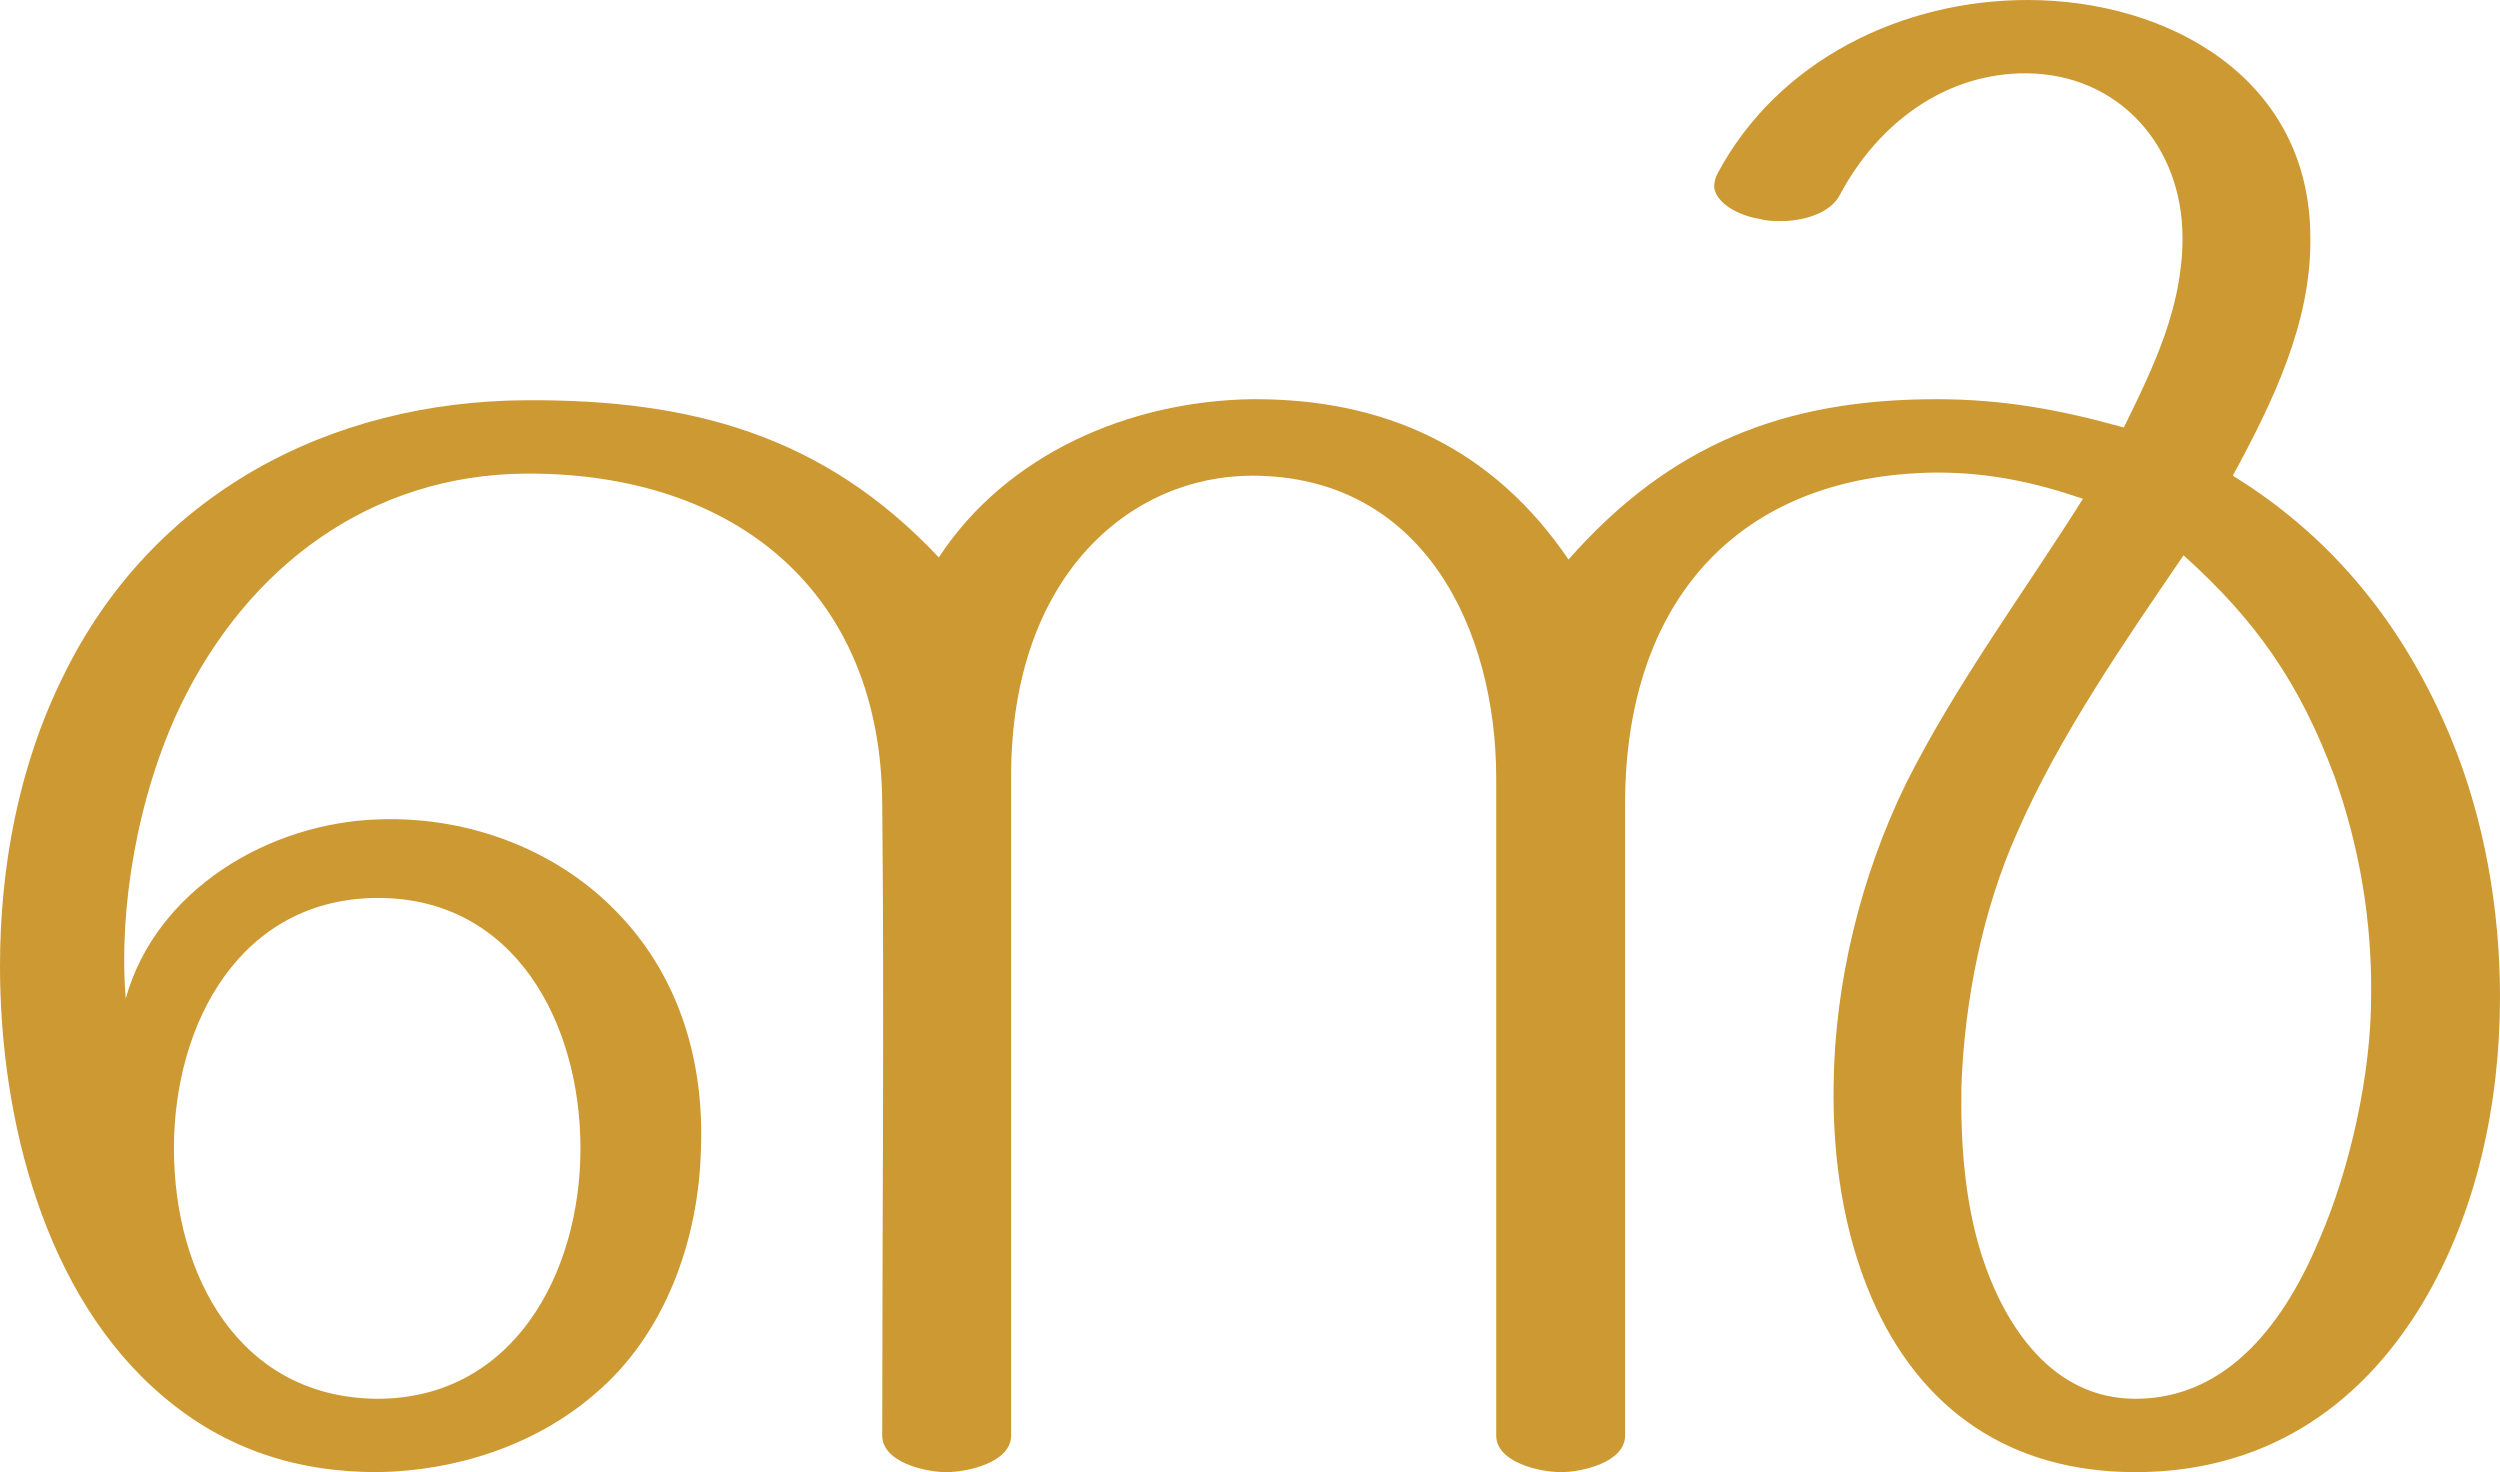 <?xml version="1.0" encoding="UTF-8"?>
<!DOCTYPE svg PUBLIC "-//W3C//DTD SVG 1.1//EN" "http://www.w3.org/Graphics/SVG/1.1/DTD/svg11.dtd">
<!-- Creator: CorelDRAW X8 -->
<svg xmlns="http://www.w3.org/2000/svg" xml:space="preserve" width="2386px" height="1405px" version="1.1" style="shape-rendering:geometricPrecision; text-rendering:geometricPrecision; image-rendering:optimizeQuality; fill-rule:evenodd; clip-rule:evenodd"
viewBox="0 0 2386 1405"
 xmlns:xlink="http://www.w3.org/1999/xlink">
 <defs>
  <style type="text/css">
   <![CDATA[
    .fil0 {fill:#CC9933;fill-rule:nonzero}
   ]]>
  </style>
 </defs>
 <g id="Layer_x0020_1">
  <path class="fil0" d="M896 532c-110,-117 -237,-151 -394,-150 -187,1 -357,89 -442,264 -42,85 -60,181 -60,276 0,145 42,315 156,411 59,50 127,72 204,72 74,-1 150,-25 207,-74 68,-57 100,-148 102,-235 3,-82 -20,-161 -76,-221 -59,-64 -146,-96 -231,-93 -105,3 -213,67 -242,171 -7,-85 11,-193 52,-279 64,-133 181,-221 330,-222 201,-1 339,114 340,315 2,201 0,402 0,603 0,26 42,35 61,35 20,0 62,-9 62,-35l0 -629c0,-193 115,-287 230,-287 163,0 233,146 233,289l0 627c0,26 42,35 62,35 19,0 61,-9 61,-35l0 -603c0,-191 106,-314 297,-316 50,0 93,9 140,25 -56,89 -122,178 -169,272 -43,88 -68,190 -69,288 -1,68 9,139 36,202 47,109 134,167 252,167 119,0 212,-58 274,-161 52,-87 74,-191 74,-293 0,-83 -15,-170 -47,-247 -44,-106 -112,-191 -208,-250 38,-70 75,-146 74,-227 0,-152 -135,-227 -270,-227 -119,0 -238,57 -296,166 -2,4 -3,8 -3,13 3,18 29,28 44,30 6,2 14,2 23,2 21,-1 44,-8 53,-25 36,-68 101,-117 179,-116 87,1 148,69 148,157 0,66 -27,122 -56,181 -61,-17 -115,-27 -179,-27 -145,0 -254,43 -351,153 -72,-106 -175,-154 -303,-153 -116,2 -233,52 -298,151zm1188 -2c69,62 111,122 144,211 24,67 36,139 35,210 0,74 -20,164 -49,231 -32,77 -86,153 -176,153 -79,0 -125,-69 -147,-138 -16,-51 -20,-107 -19,-161 3,-81 20,-167 53,-241 40,-92 103,-183 159,-265zm-1918 566c0,-120 64,-239 195,-239 130,0 193,119 193,239 0,119 -64,239 -194,239 -131,-1 -194,-117 -194,-239z"/>
 </g>
</svg>
